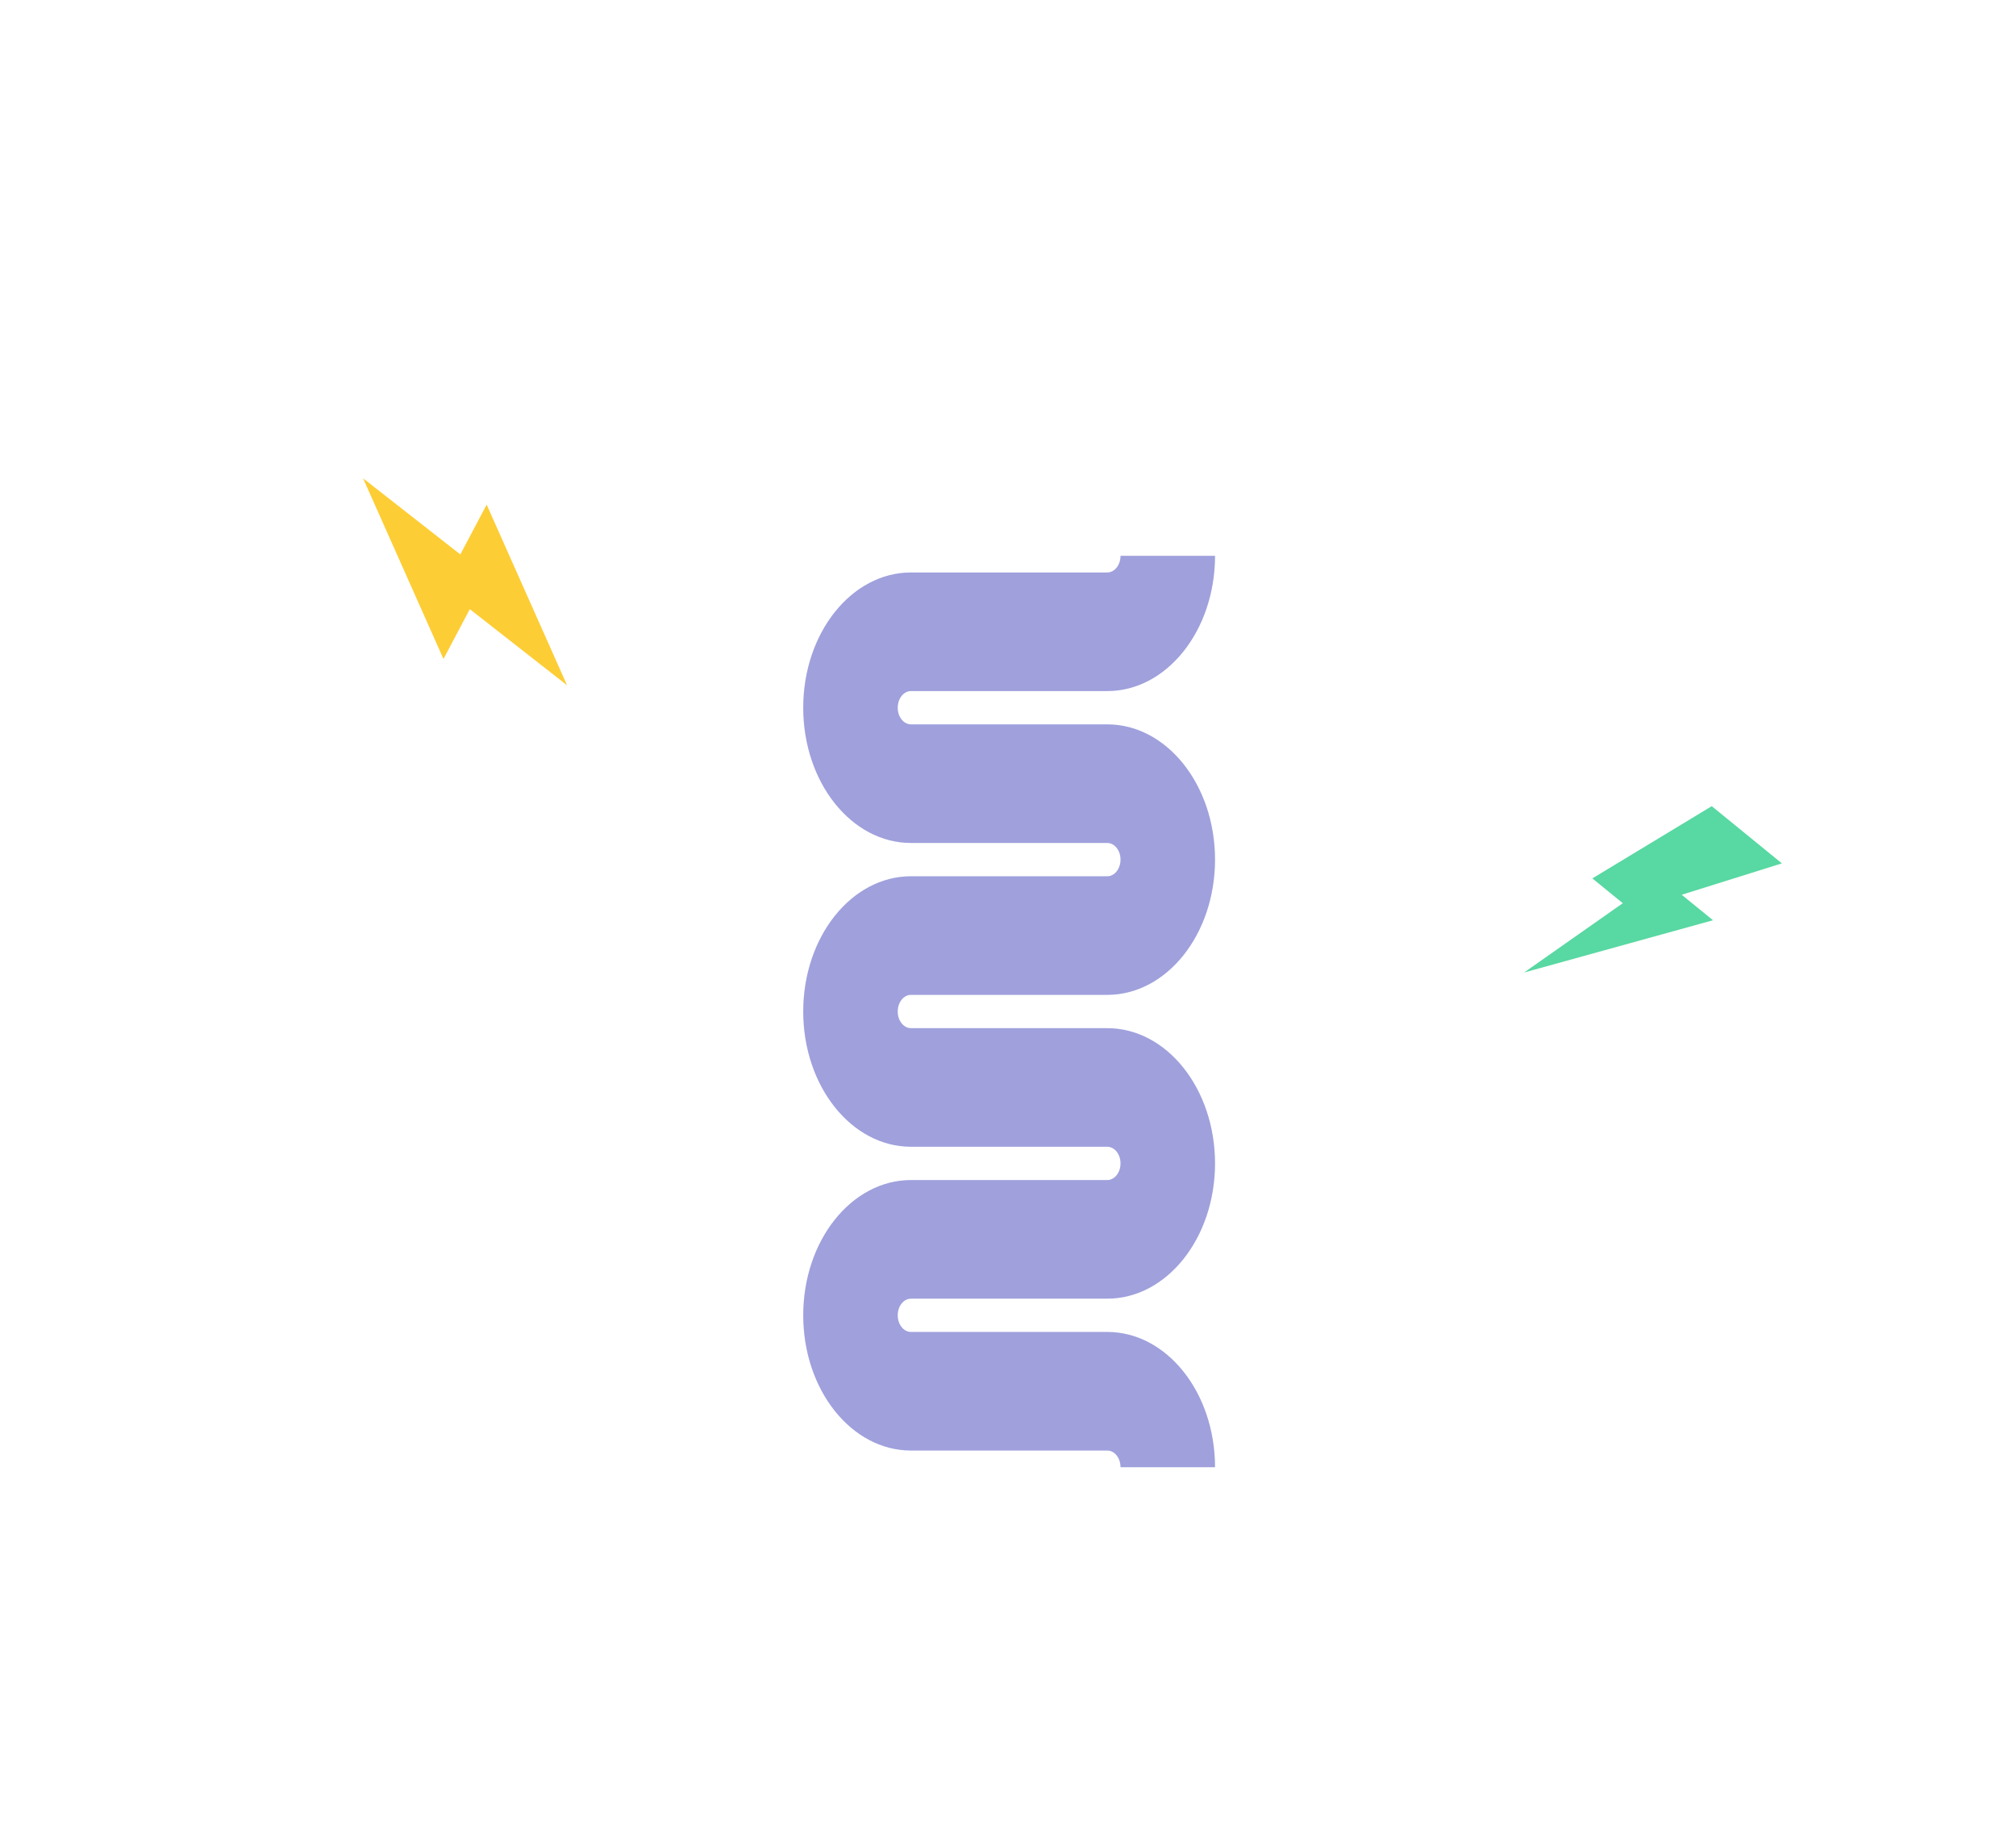 <svg width="896" height="815" viewBox="0 0 896 815" fill="none" xmlns="http://www.w3.org/2000/svg">
<rect width="896" height="815" fill="white"/>
<path d="M492.118 254.409C495.378 254.409 498.021 251.092 498.021 247H540C540 280.188 518.563 307.091 492.118 307.091H404.882C401.622 307.091 398.978 310.408 398.978 314.5C398.978 318.592 401.622 321.909 404.882 321.909H492.118C518.563 321.909 540 348.812 540 382.001C540 415.188 518.563 442.091 492.118 442.091H404.882C401.622 442.091 398.978 445.409 398.978 449.5C398.978 453.591 401.622 456.909 404.882 456.909H492.118C518.563 456.909 540 483.812 540 516.999C540 550.188 518.563 577.092 492.118 577.092H404.882C401.622 577.092 398.978 580.408 398.978 584.501C398.978 588.592 401.622 591.909 404.882 591.909H492.118C518.563 591.909 540 618.813 540 652H498.021C498.021 647.909 495.378 644.591 492.118 644.591H404.882C378.438 644.591 357 617.688 357 584.501C357 551.312 378.438 524.408 404.882 524.408H492.118C495.378 524.408 498.021 521.092 498.021 516.999C498.021 512.908 495.378 509.591 492.118 509.591H404.882C378.438 509.591 357 482.687 357 449.5C357 416.313 378.438 389.409 404.882 389.409H492.118C495.378 389.409 498.021 386.092 498.021 382.001C498.021 377.908 495.378 374.592 492.118 374.592H404.882C378.438 374.592 357 347.688 357 314.5C357 281.312 378.438 254.409 404.882 254.409H492.118Z" fill="#2F6AD8" fill-opacity="0.56"/>
<path d="M492.118 254.409C495.378 254.409 498.021 251.092 498.021 247H540C540 280.188 518.563 307.091 492.118 307.091H404.882C401.622 307.091 398.978 310.408 398.978 314.5C398.978 318.592 401.622 321.909 404.882 321.909H492.118C518.563 321.909 540 348.812 540 382.001C540 415.188 518.563 442.091 492.118 442.091H404.882C401.622 442.091 398.978 445.409 398.978 449.5C398.978 453.591 401.622 456.909 404.882 456.909H492.118C518.563 456.909 540 483.812 540 516.999C540 550.188 518.563 577.092 492.118 577.092H404.882C401.622 577.092 398.978 580.408 398.978 584.501C398.978 588.592 401.622 591.909 404.882 591.909H492.118C518.563 591.909 540 618.813 540 652H498.021C498.021 647.909 495.378 644.591 492.118 644.591H404.882C378.438 644.591 357 617.688 357 584.501C357 551.312 378.438 524.408 404.882 524.408H492.118C495.378 524.408 498.021 521.092 498.021 516.999C498.021 512.908 495.378 509.591 492.118 509.591H404.882C378.438 509.591 357 482.687 357 449.5C357 416.313 378.438 389.409 404.882 389.409H492.118C495.378 389.409 498.021 386.092 498.021 382.001C498.021 377.908 495.378 374.592 492.118 374.592H404.882C378.438 374.592 357 347.688 357 314.5C357 281.312 378.438 254.409 404.882 254.409H492.118Z" fill="#F677AC" fill-opacity="0.2"/>
<path d="M161.364 212.554L197.102 292.835L208.802 270.703L252.031 304.53L216.292 224.25L204.593 246.382L161.364 212.554Z" fill="#FDCD35"/>
<path d="M791.946 383.666L760.774 358.249L707.715 390.348L721.236 401.373L677.365 432.171L761.33 408.944L747.435 397.614L791.946 383.666Z" fill="#58D8A2"/>
</svg>
